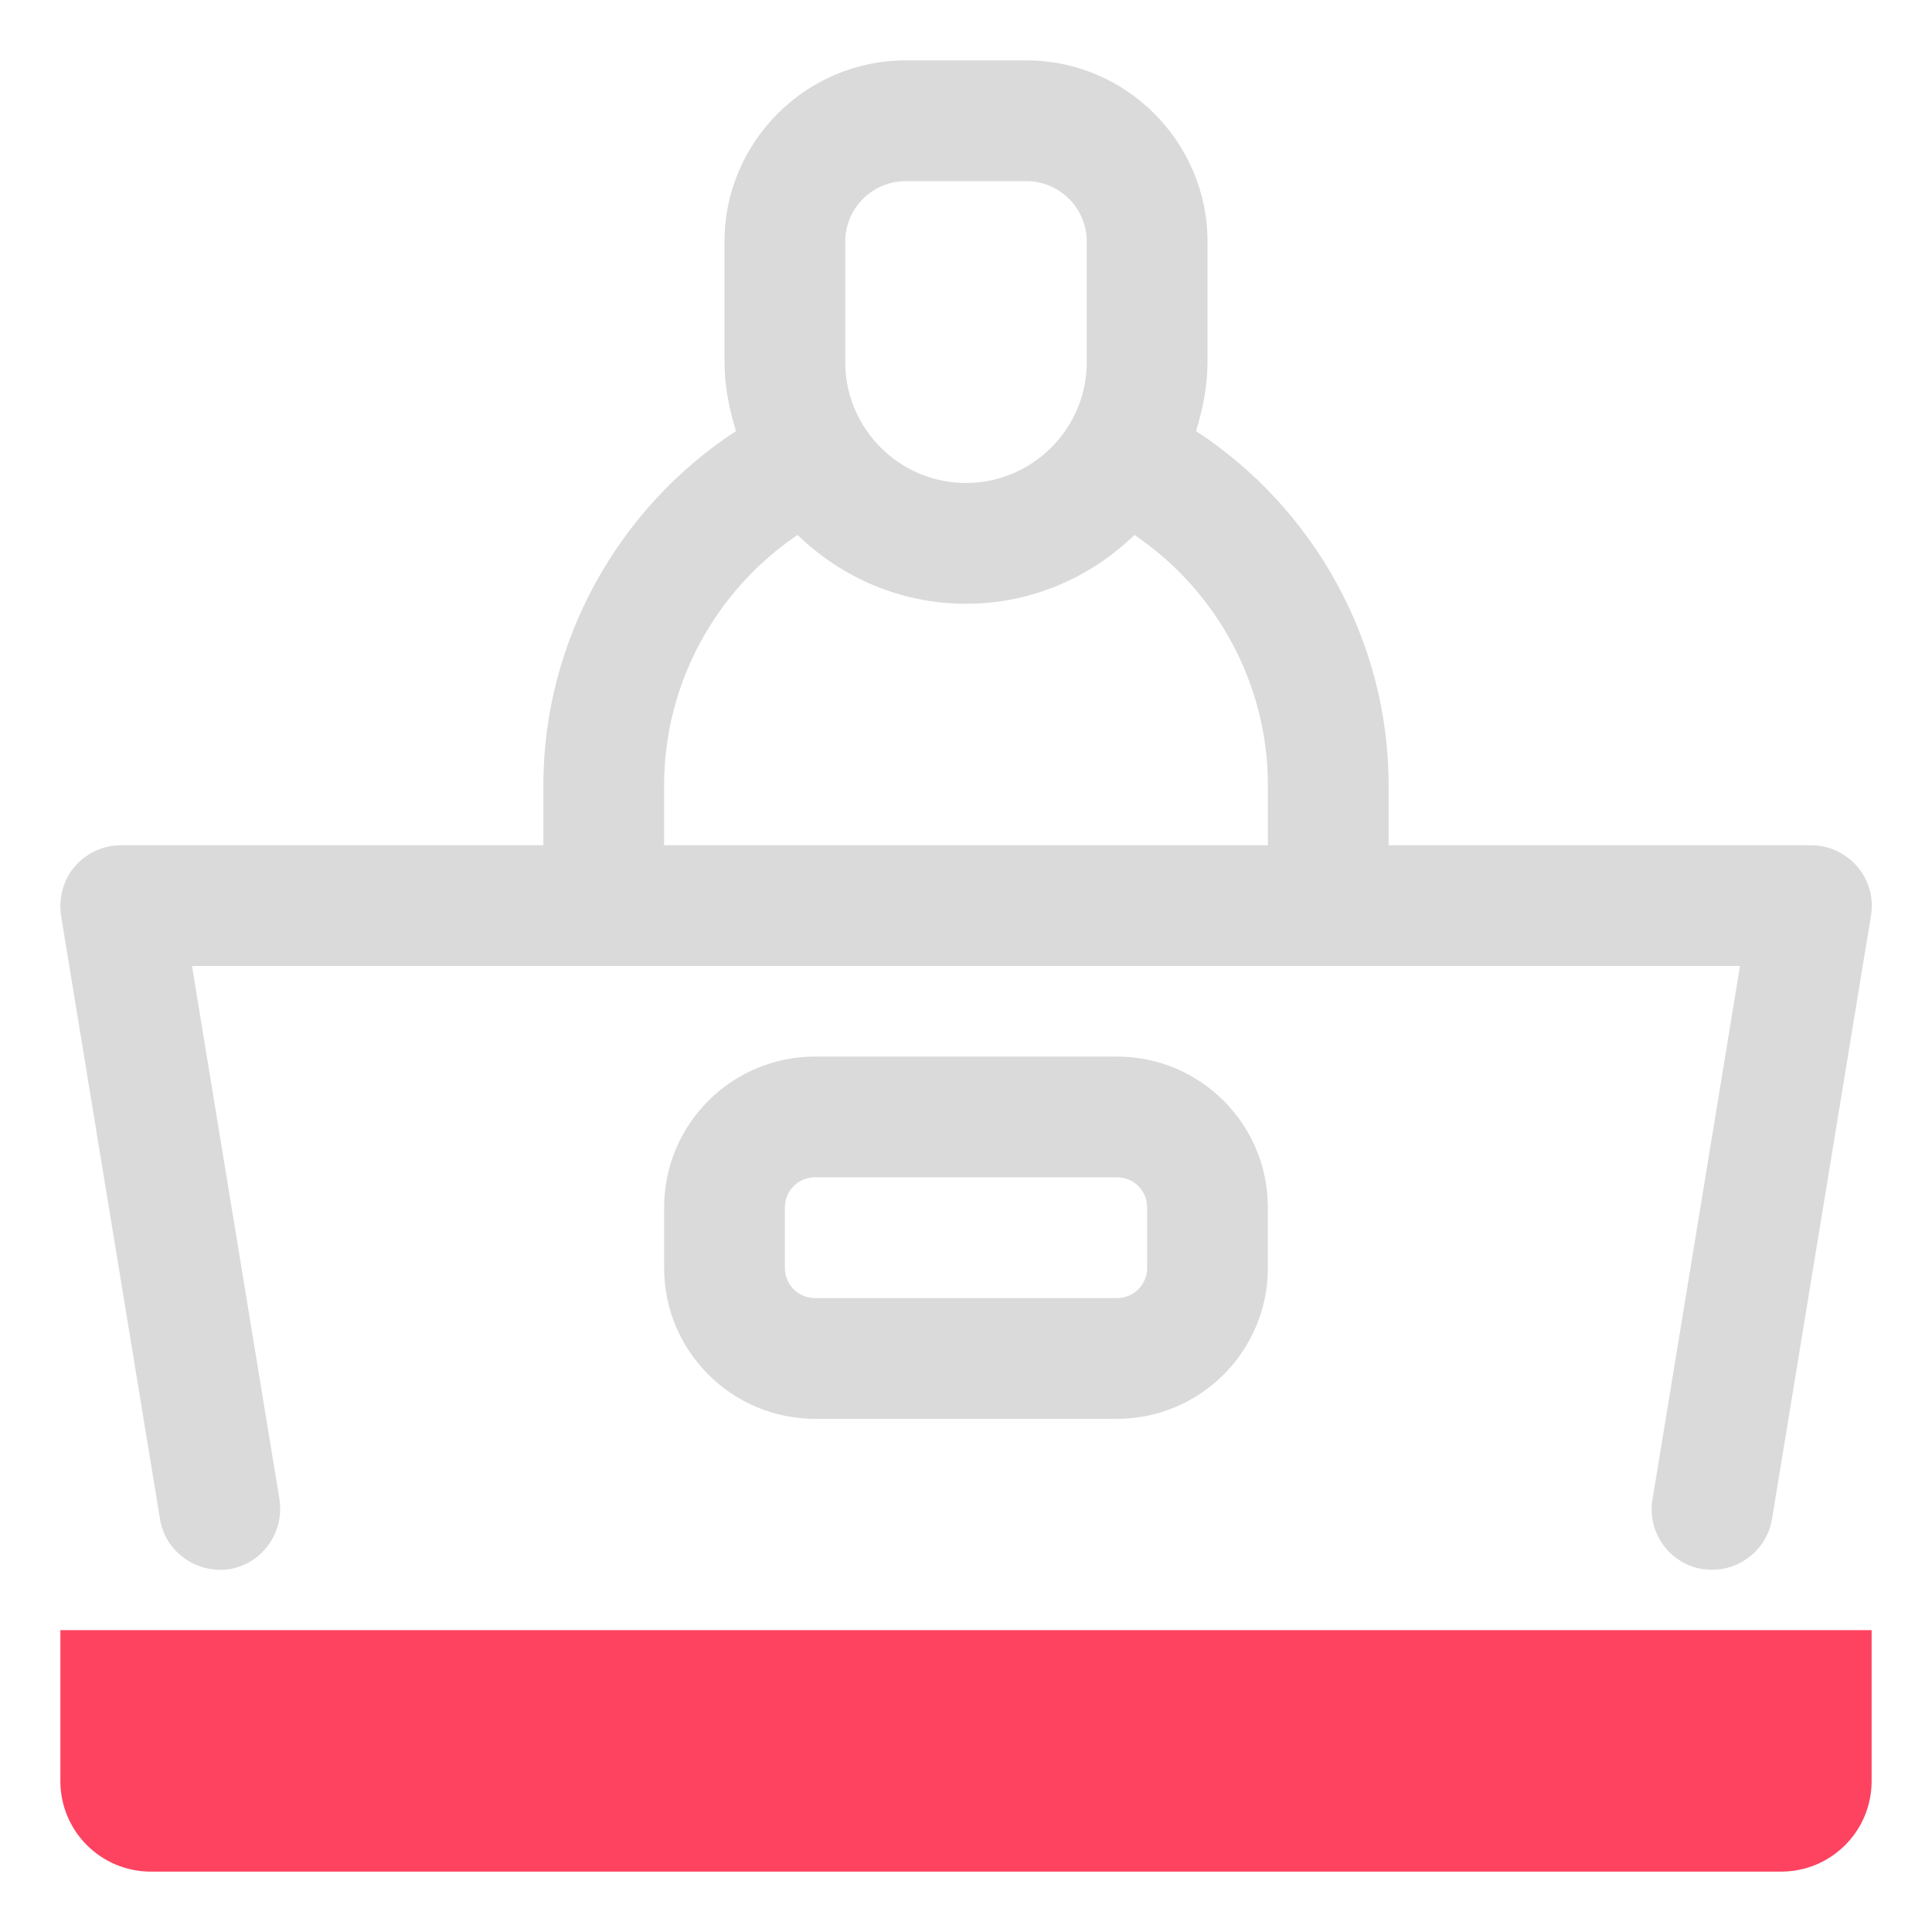 <?xml version="1.0" encoding="UTF-8"?>
<svg id="OBJECT" xmlns="http://www.w3.org/2000/svg" viewBox="0 0 32 32">
  <defs>
    <style>
      .cls-1 {
        fill: #FD4360;
      }

      .cls-2 {
        fill: #dadada;
      }
    </style>
  </defs>
  <g>
    <path class="cls-2" d="M30.76,14.35c-.19-.22-.47-.35-.76-.35h-7v-1c0-2.37-1.23-4.58-3.19-5.86,.11-.36,.19-.74,.19-1.14v-2c0-1.65-1.35-3-3-3h-2c-1.65,0-3,1.35-3,3v2c0,.4,.08,.78,.19,1.14-1.96,1.28-3.19,3.49-3.19,5.86v1H2c-.29,0-.57,.13-.76,.35-.19,.22-.27,.52-.23,.81l1.64,10c.09,.55,.61,.91,1.15,.83,.54-.09,.91-.6,.83-1.15l-1.45-8.84H28.82l-1.45,8.84c-.09,.54,.28,1.06,.83,1.15,.05,0,.11,.01,.16,.01,.48,0,.91-.35,.99-.84l1.64-10c.05-.29-.04-.59-.23-.81ZM14,4c0-.55,.45-1,1-1h2c.55,0,1,.45,1,1v2c0,1.1-.9,2-2,2s-2-.9-2-2v-2Zm-3,9c0-1.67,.85-3.22,2.21-4.14,.72,.7,1.7,1.14,2.79,1.14s2.07-.44,2.79-1.14c1.36,.92,2.21,2.47,2.21,4.14v1H11v-1Z"/>
    <path class="cls-2" d="M18.5,17.5h-5c-1.38,0-2.5,1.12-2.5,2.5v1c0,1.38,1.12,2.5,2.5,2.5h5c1.38,0,2.5-1.12,2.5-2.5v-1c0-1.38-1.12-2.5-2.5-2.5Zm.5,3.5c0,.28-.22,.5-.5,.5h-5c-.28,0-.5-.22-.5-.5v-1c0-.28,.22-.5,.5-.5h5c.28,0,.5,.22,.5,.5v1Z"/>
  </g>
  <path class="cls-1" d="M1,27v2.5c0,.83,.67,1.5,1.5,1.5H29.5c.83,0,1.5-.67,1.5-1.5v-2.5H1Z"/>
</svg>